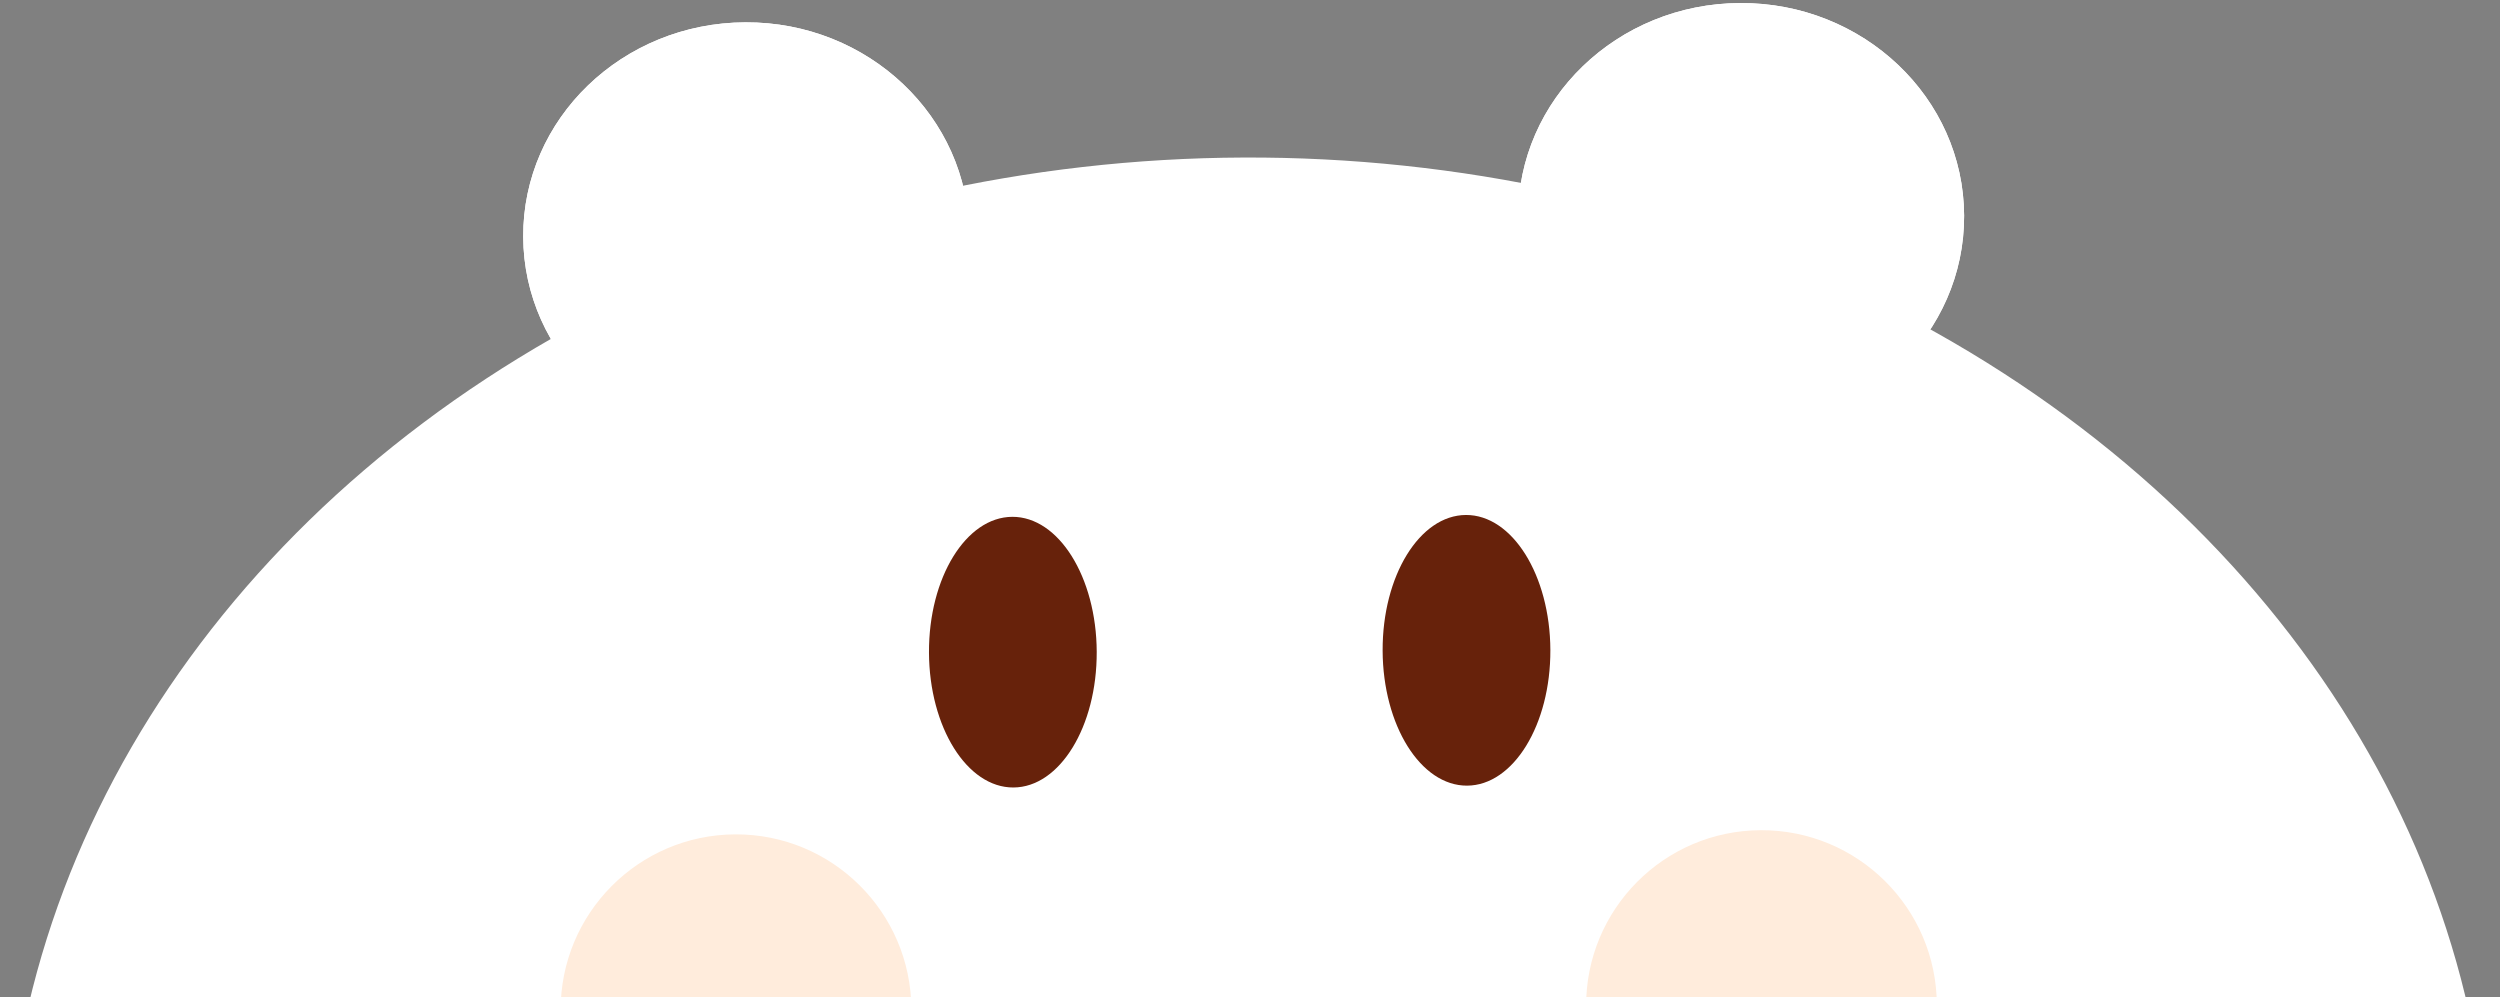 <svg width="336" height="134" viewBox="0 0 336 134" fill="none" xmlns="http://www.w3.org/2000/svg">
<rect x="0" y="0" width="336" height="134" fill="#808080" stroke="none"/>
<ellipse cx="167.685" cy="162.327" rx="167.029" ry="141.155" transform="rotate(-0.233 167.685 162.327)" fill="white"/>
<ellipse cx="100.29" cy="31.692" rx="29.973" ry="28.692" transform="rotate(-0.233 100.29 31.692)" fill="white"/>
<ellipse cx="100.29" cy="31.692" rx="29.973" ry="28.692" transform="rotate(-0.233 100.29 31.692)" fill="white"/>
<ellipse cx="234.006" cy="29.099" rx="29.973" ry="28.692" transform="rotate(-0.233 234.006 29.099)" fill="white"/>
<ellipse cx="234.006" cy="29.099" rx="29.973" ry="28.692" transform="rotate(-0.233 234.006 29.099)" fill="white"/>
<ellipse cx="136.127" cy="87.65" rx="11.272" ry="18.189" transform="rotate(-0.233 136.127 87.65)" fill="#67220B"/>
<ellipse cx="197.097" cy="87.402" rx="11.272" ry="18.189" transform="rotate(-0.233 197.097 87.402)" fill="#67220B"/>
<circle cx="98.92" cy="135.708" r="23.569" transform="rotate(-0.233 98.92 135.708)" fill="#FFECDC"/>
<circle cx="236.743" cy="135.147" r="23.569" transform="rotate(-0.233 236.743 135.147)" fill="#FFECDC"/>
</svg>
